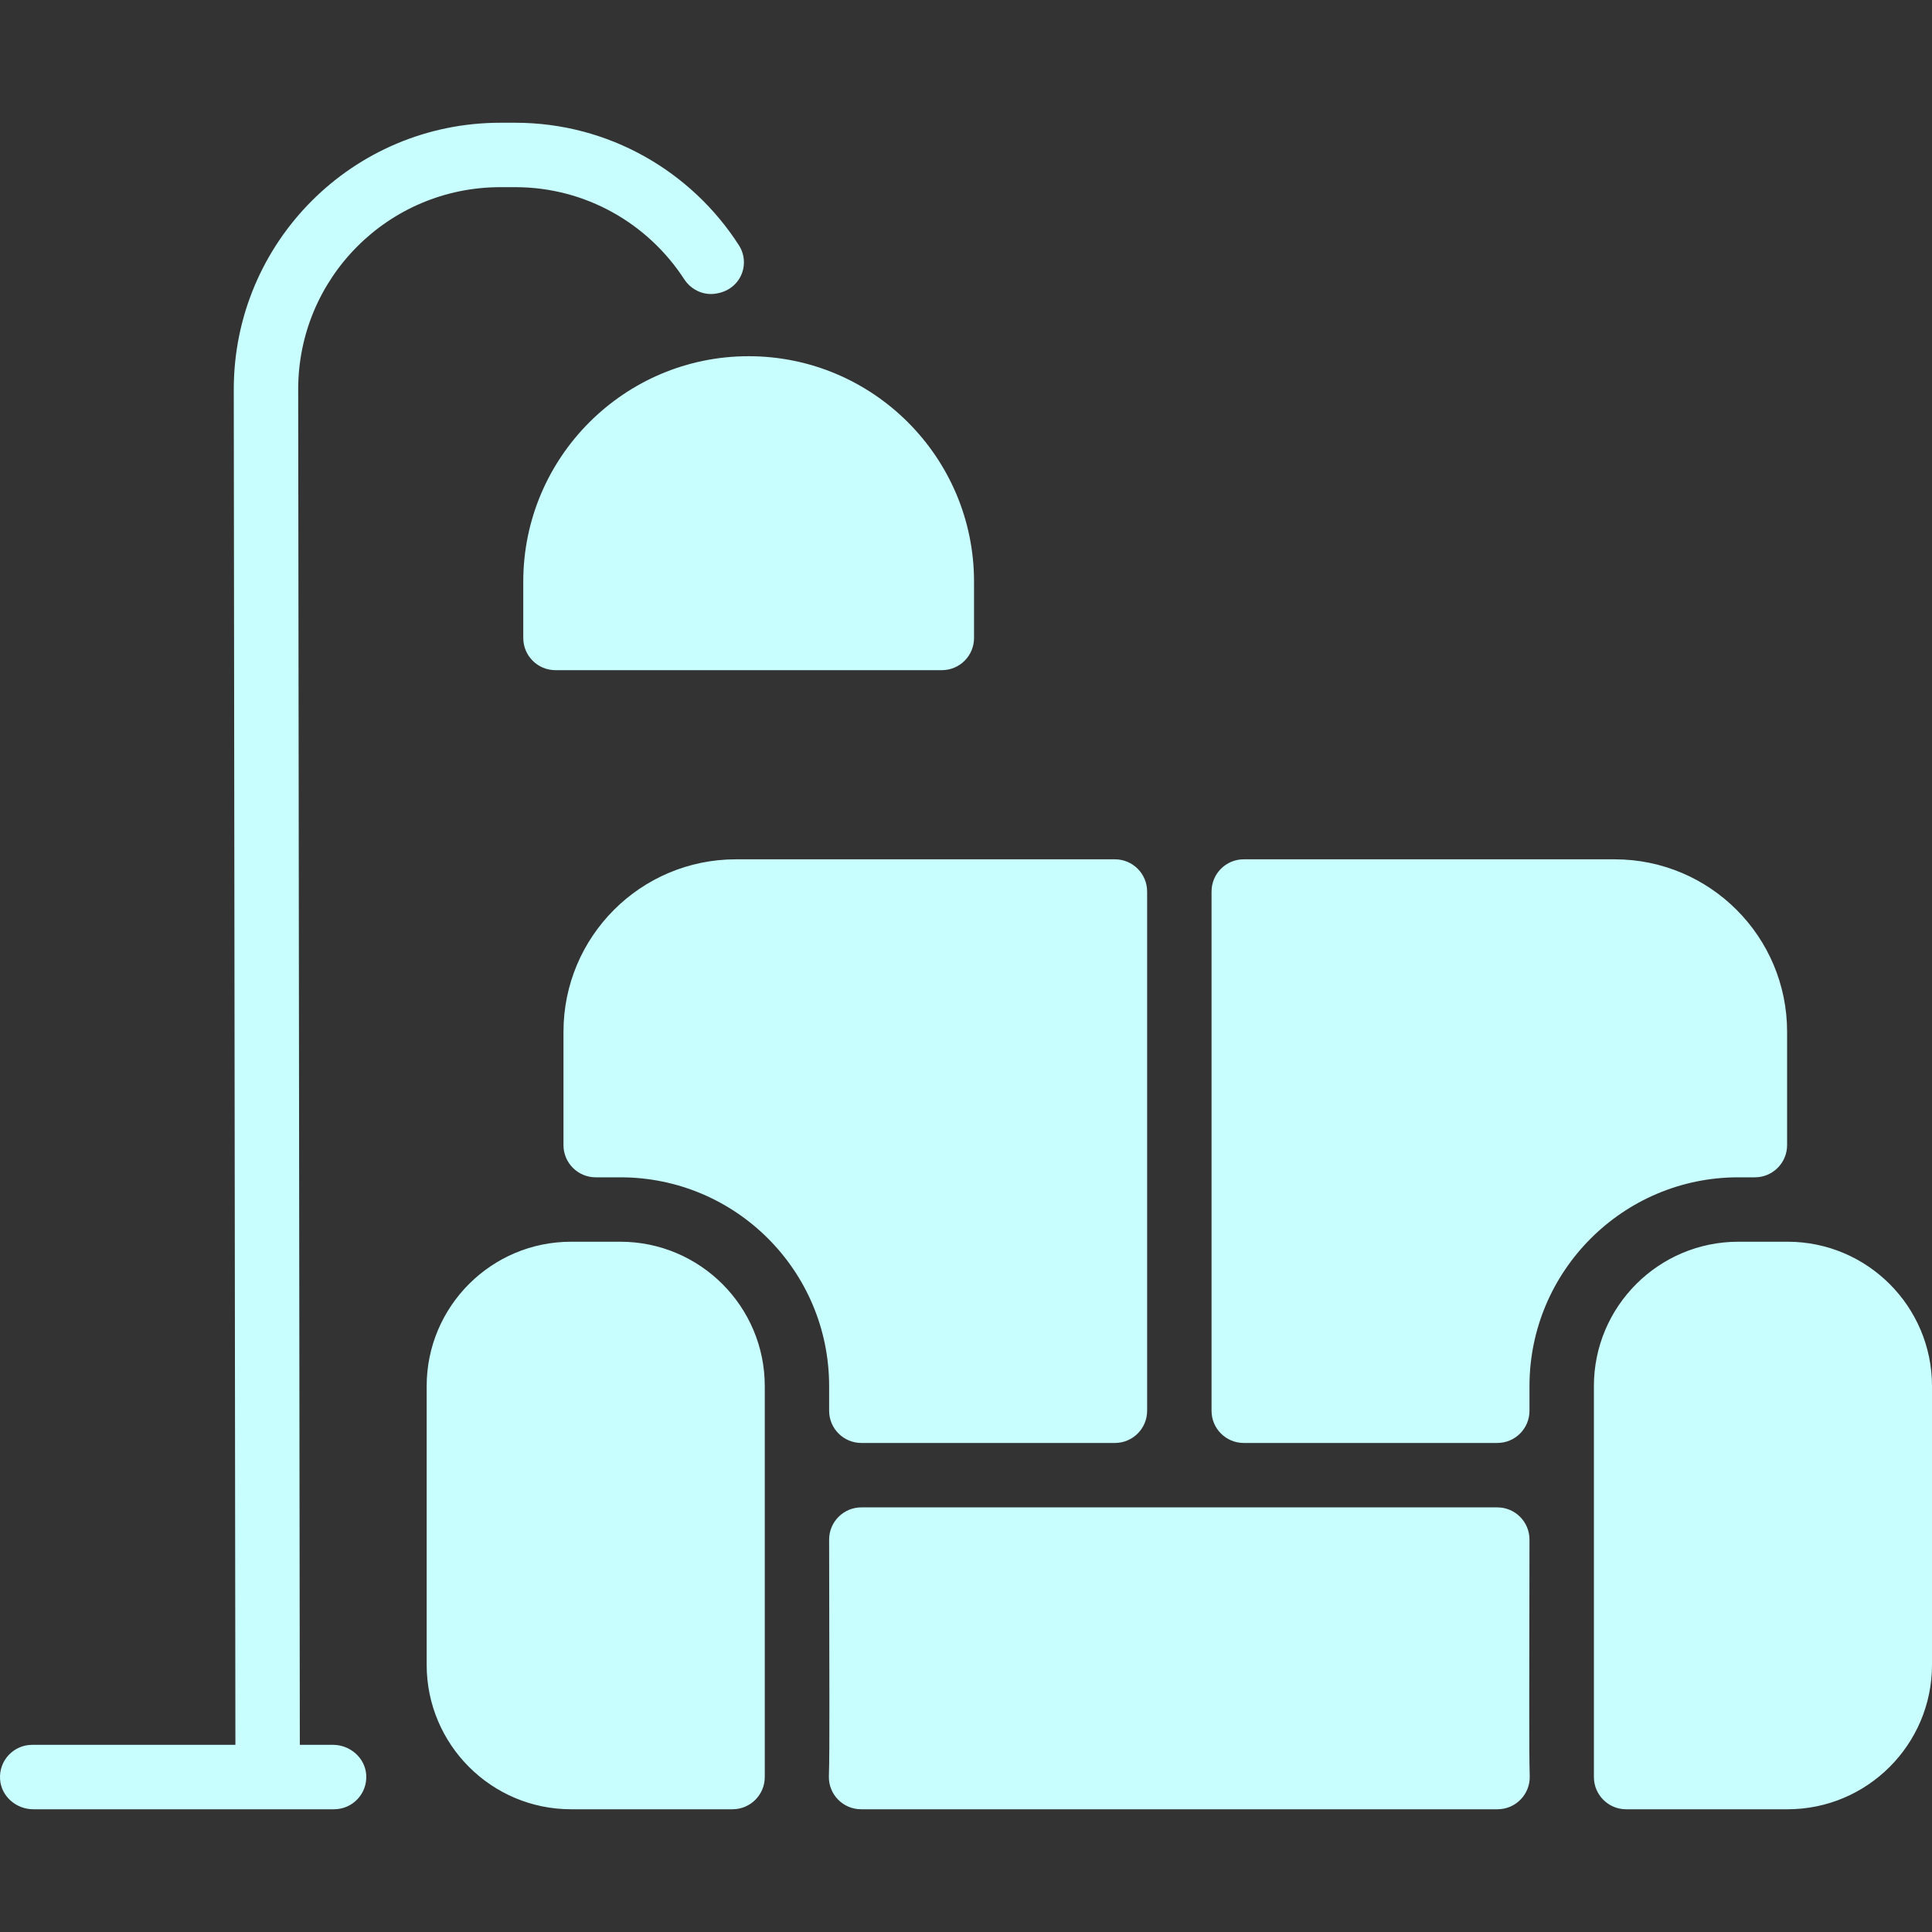 <svg width="32" height="32" viewBox="0 0 32 32" fill="none" xmlns="http://www.w3.org/2000/svg">
<rect x="0" y="0" width="32" height="32" fill="#333333" stroke="none"/>
<path d="M11.835 4.866C11.635 4.89 11.442 4.793 11.332 4.624C10.737 3.707 9.705 3.1 8.533 3.1H8.289C6.432 3.1 4.936 4.604 4.939 6.454L4.966 28.9H5.515C5.799 28.9 6.047 29.115 6.066 29.398C6.085 29.709 5.84 29.967 5.533 29.967H0.551C0.267 29.967 0.019 29.752 0.001 29.469C-0.019 29.158 0.227 28.9 0.533 28.9H3.899L3.872 6.455C3.869 4.013 5.844 2.033 8.289 2.033H8.533C10.087 2.033 11.456 2.843 12.239 4.063C12.437 4.372 12.27 4.815 11.835 4.866ZM12.4 5.9C10.341 5.9 8.667 7.575 8.667 9.633V10.567C8.667 10.861 8.905 11.1 9.2 11.1H15.6C15.895 11.1 16.133 10.861 16.133 10.567V9.633C16.133 7.575 14.459 5.9 12.4 5.9ZM25.337 29.418C25.323 28.951 25.332 27.951 25.333 25.5C25.333 25.206 25.095 24.967 24.8 24.967H14.267C13.972 24.967 13.733 25.206 13.733 25.5C13.735 27.951 13.744 28.951 13.729 29.418C13.72 29.719 13.962 29.967 14.262 29.967H24.804C25.105 29.967 25.346 29.718 25.337 29.418ZM29.609 20.567H28.791C27.473 20.567 26.4 21.639 26.4 22.958V29.433C26.4 29.728 26.639 29.967 26.933 29.967H29.609C30.927 29.967 32 28.894 32 27.575V22.958C32 21.639 30.927 20.567 29.609 20.567ZM10.275 20.567H9.458C8.139 20.567 7.067 21.639 7.067 22.958V27.575C7.067 28.894 8.139 29.967 9.458 29.967H12.133C12.428 29.967 12.667 29.728 12.667 29.433V22.958C12.667 21.639 11.594 20.567 10.275 20.567ZM18.467 14.233H12.189C10.612 14.233 9.333 15.512 9.333 17.089V18.967C9.333 19.261 9.572 19.5 9.866 19.5C9.975 19.5 10.109 19.5 10.275 19.5C12.185 19.5 13.733 21.048 13.733 22.958V23.367C13.733 23.661 13.972 23.9 14.267 23.9H18.467C18.761 23.9 19 23.661 19 23.367V14.767C19 14.472 18.761 14.233 18.467 14.233ZM26.744 14.233H20.6C20.305 14.233 20.067 14.472 20.067 14.767V23.367C20.067 23.661 20.305 23.9 20.6 23.9H24.8C25.095 23.9 25.333 23.661 25.333 23.367V22.958C25.333 21.053 26.883 19.5 28.791 19.5H29.067C29.361 19.5 29.6 19.261 29.6 18.967V17.089C29.6 15.512 28.321 14.233 26.744 14.233Z" fill="#C9FEFF"/>
</svg>
